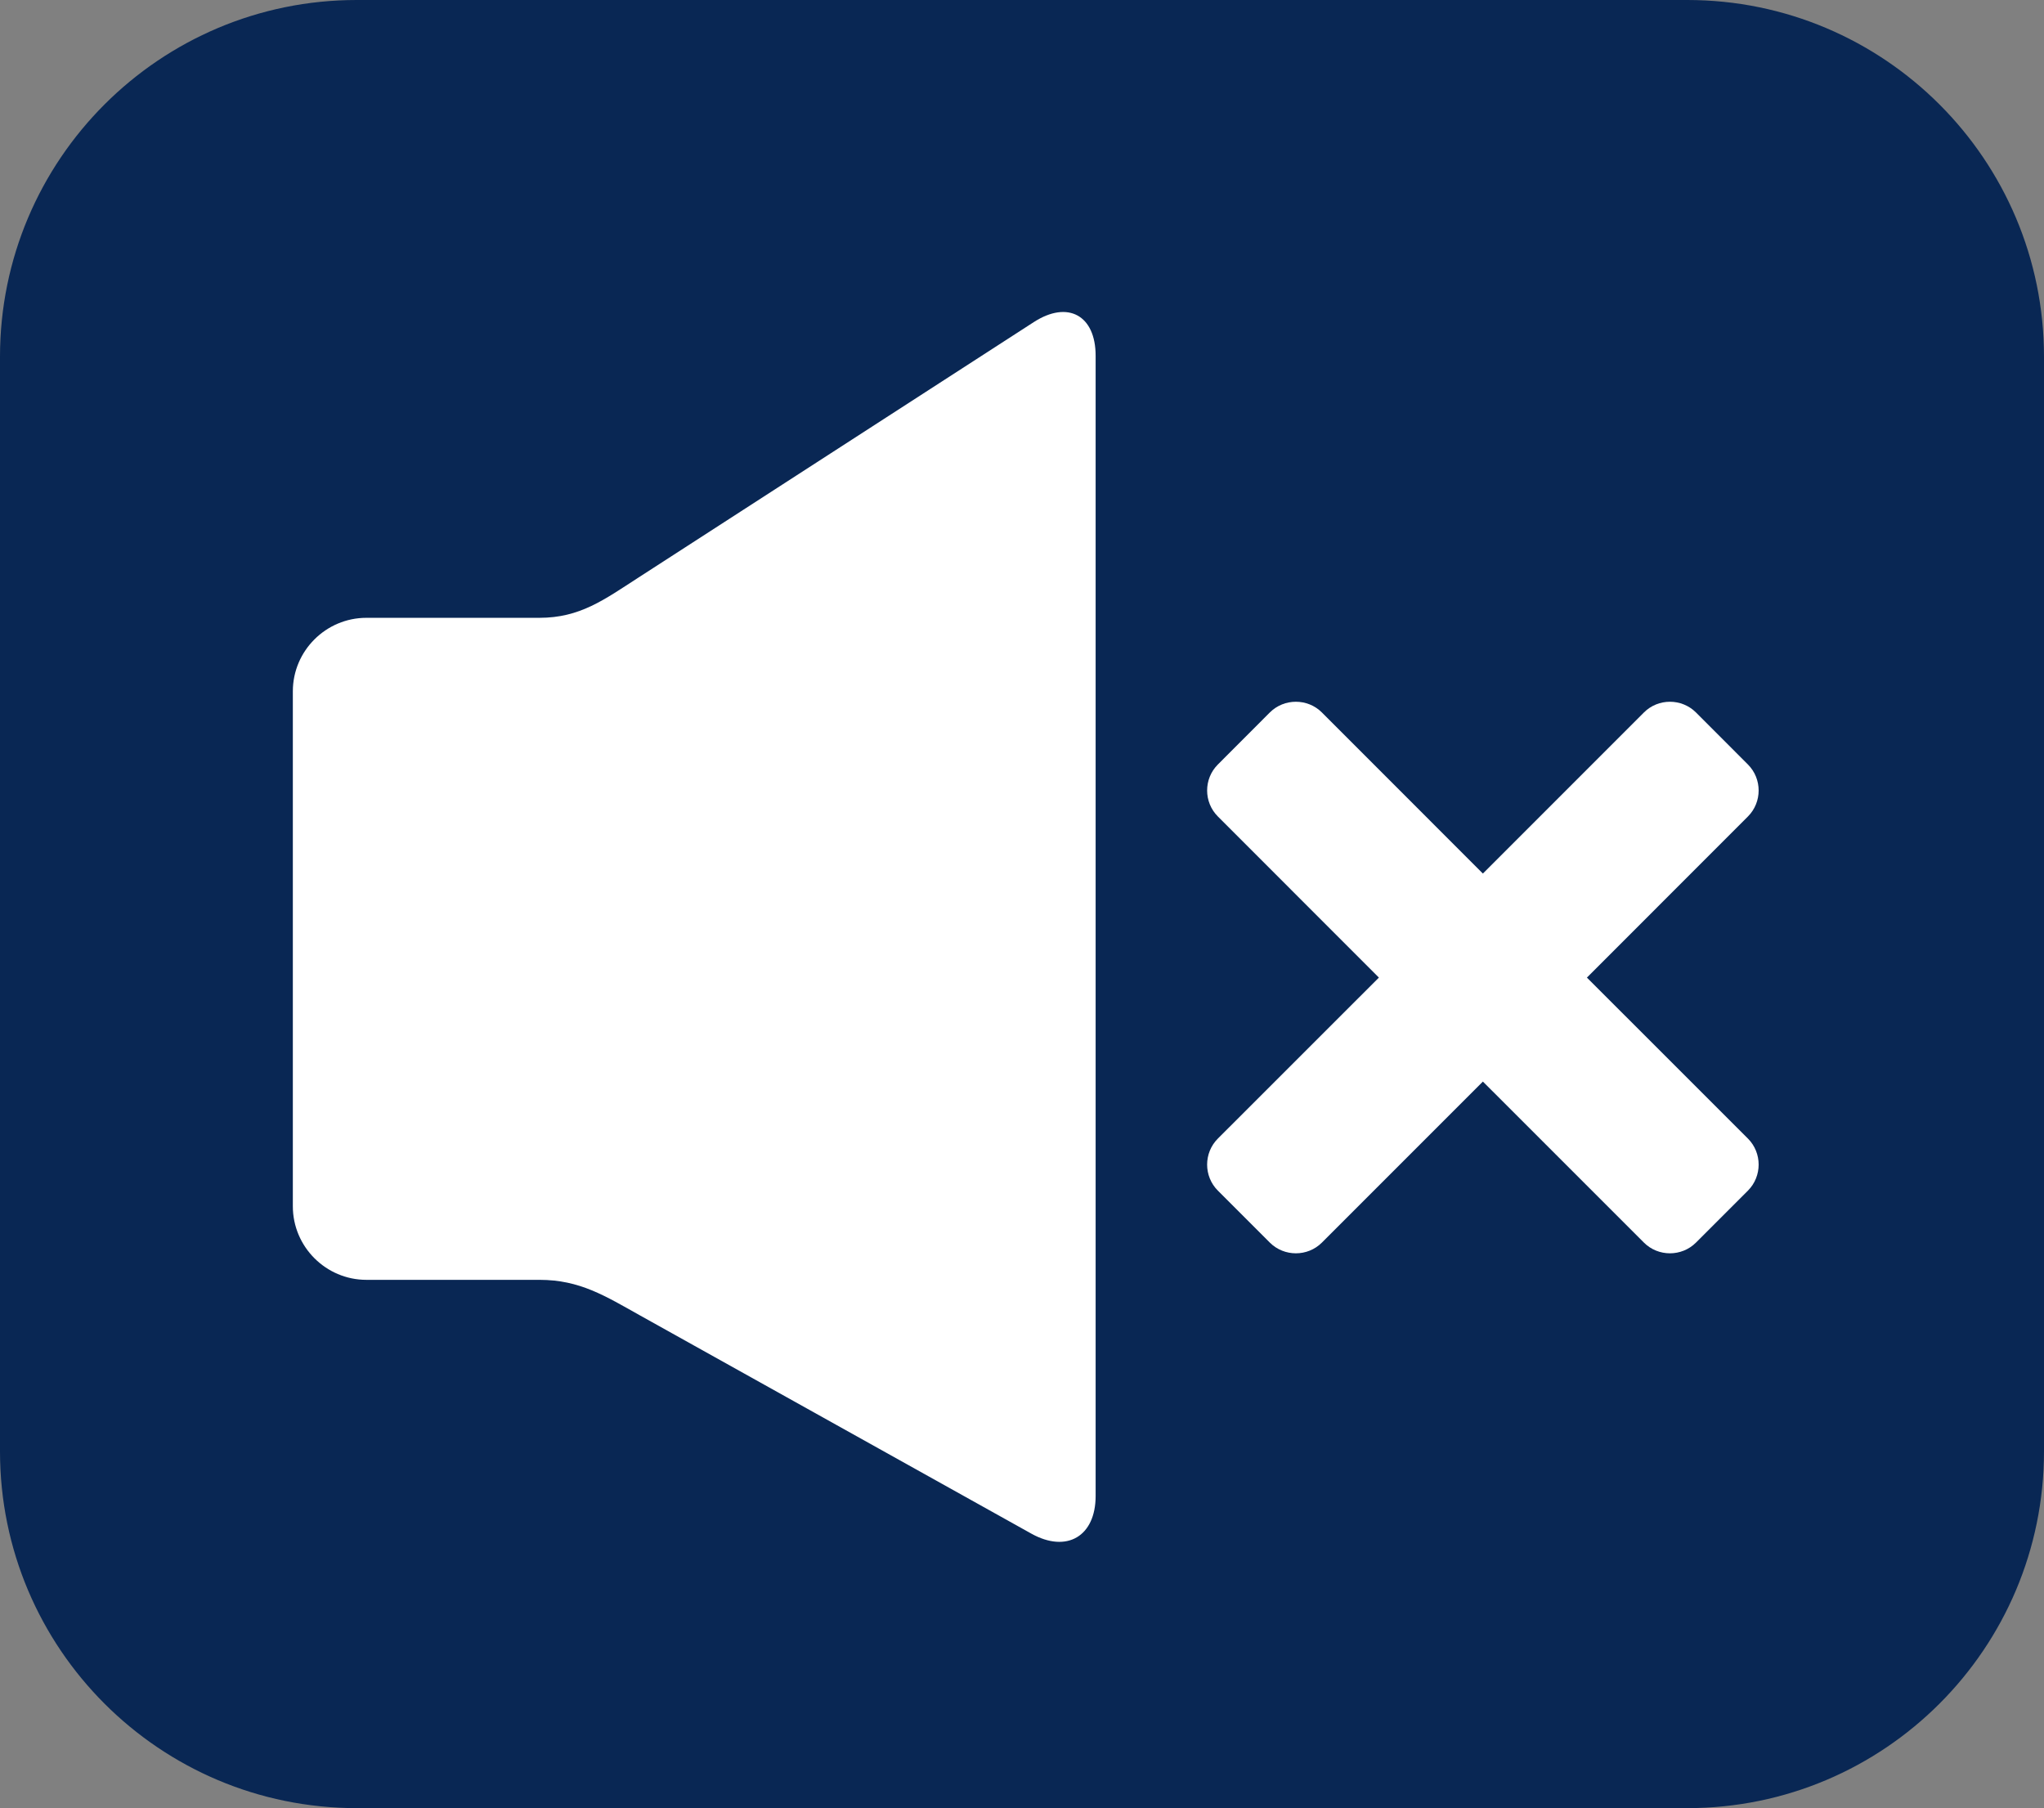 <?xml version="1.0" encoding="utf-8"?>
<!-- Generator: Adobe Illustrator 16.0.3, SVG Export Plug-In . SVG Version: 6.00 Build 0)  -->
<!DOCTYPE svg PUBLIC "-//W3C//DTD SVG 1.1//EN" "http://www.w3.org/Graphics/SVG/1.1/DTD/svg11.dtd">
<svg version="1.1" id="Calque_1" xmlns="http://www.w3.org/2000/svg" xmlns:xlink="http://www.w3.org/1999/xlink" x="0px" y="0px"
	 width="502px" height="444px" viewBox="0 0 502 444" enable-background="new 0 0 502 444" xml:space="preserve">
<rect x="0" y="0" width="502" height="444" fill="#808080" stroke="none"/>
<path fill="#092754" d="M502,356.394C502,404.777,462.777,444,414.394,444H87.606C39.223,444,0,404.777,0,356.394V87.606
	C0,39.223,39.223,0,87.606,0h326.788C462.777,0,502,39.223,502,87.606V356.394z"/>
<g id="sound_off">
	<path fill="#FFFFFF" d="M156.686,141.9c-8.344,5.389-14.264,9.811-24.205,9.811H89.982c-9.936,0-18.061,8.111-18.061,18.048
		v126.455c0,9.937,8.125,18.061,18.061,18.061h42.498c9.941,0,16.137,3.952,24.812,8.797l96.012,53.53
		c8.68,4.828,15.78,0.673,15.78-9.264V87.352c0-9.936-6.83-13.655-15.174-8.267L156.686,141.9z"/>
	<path fill="#FFFFFF" d="M389.741,240.056l39.547-39.563c3.506-3.512,3.506-9.25,0-12.763l-12.768-12.783
		c-3.517-3.499-9.265-3.499-12.771,0l-39.555,39.563l-39.547-39.563c-3.508-3.499-9.258-3.499-12.775,0l-12.766,12.783
		c-3.519,3.513-3.519,9.251,0,12.763l39.547,39.563l-39.547,39.53c-3.519,3.516-3.519,9.268,0,12.782l12.766,12.768
		c3.519,3.499,9.269,3.499,12.775,0l39.547-39.548l39.555,39.548c3.508,3.499,9.256,3.499,12.771,0l12.768-12.768
		c3.506-3.516,3.506-9.268,0-12.782L389.741,240.056z"/>
</g>
</svg>
